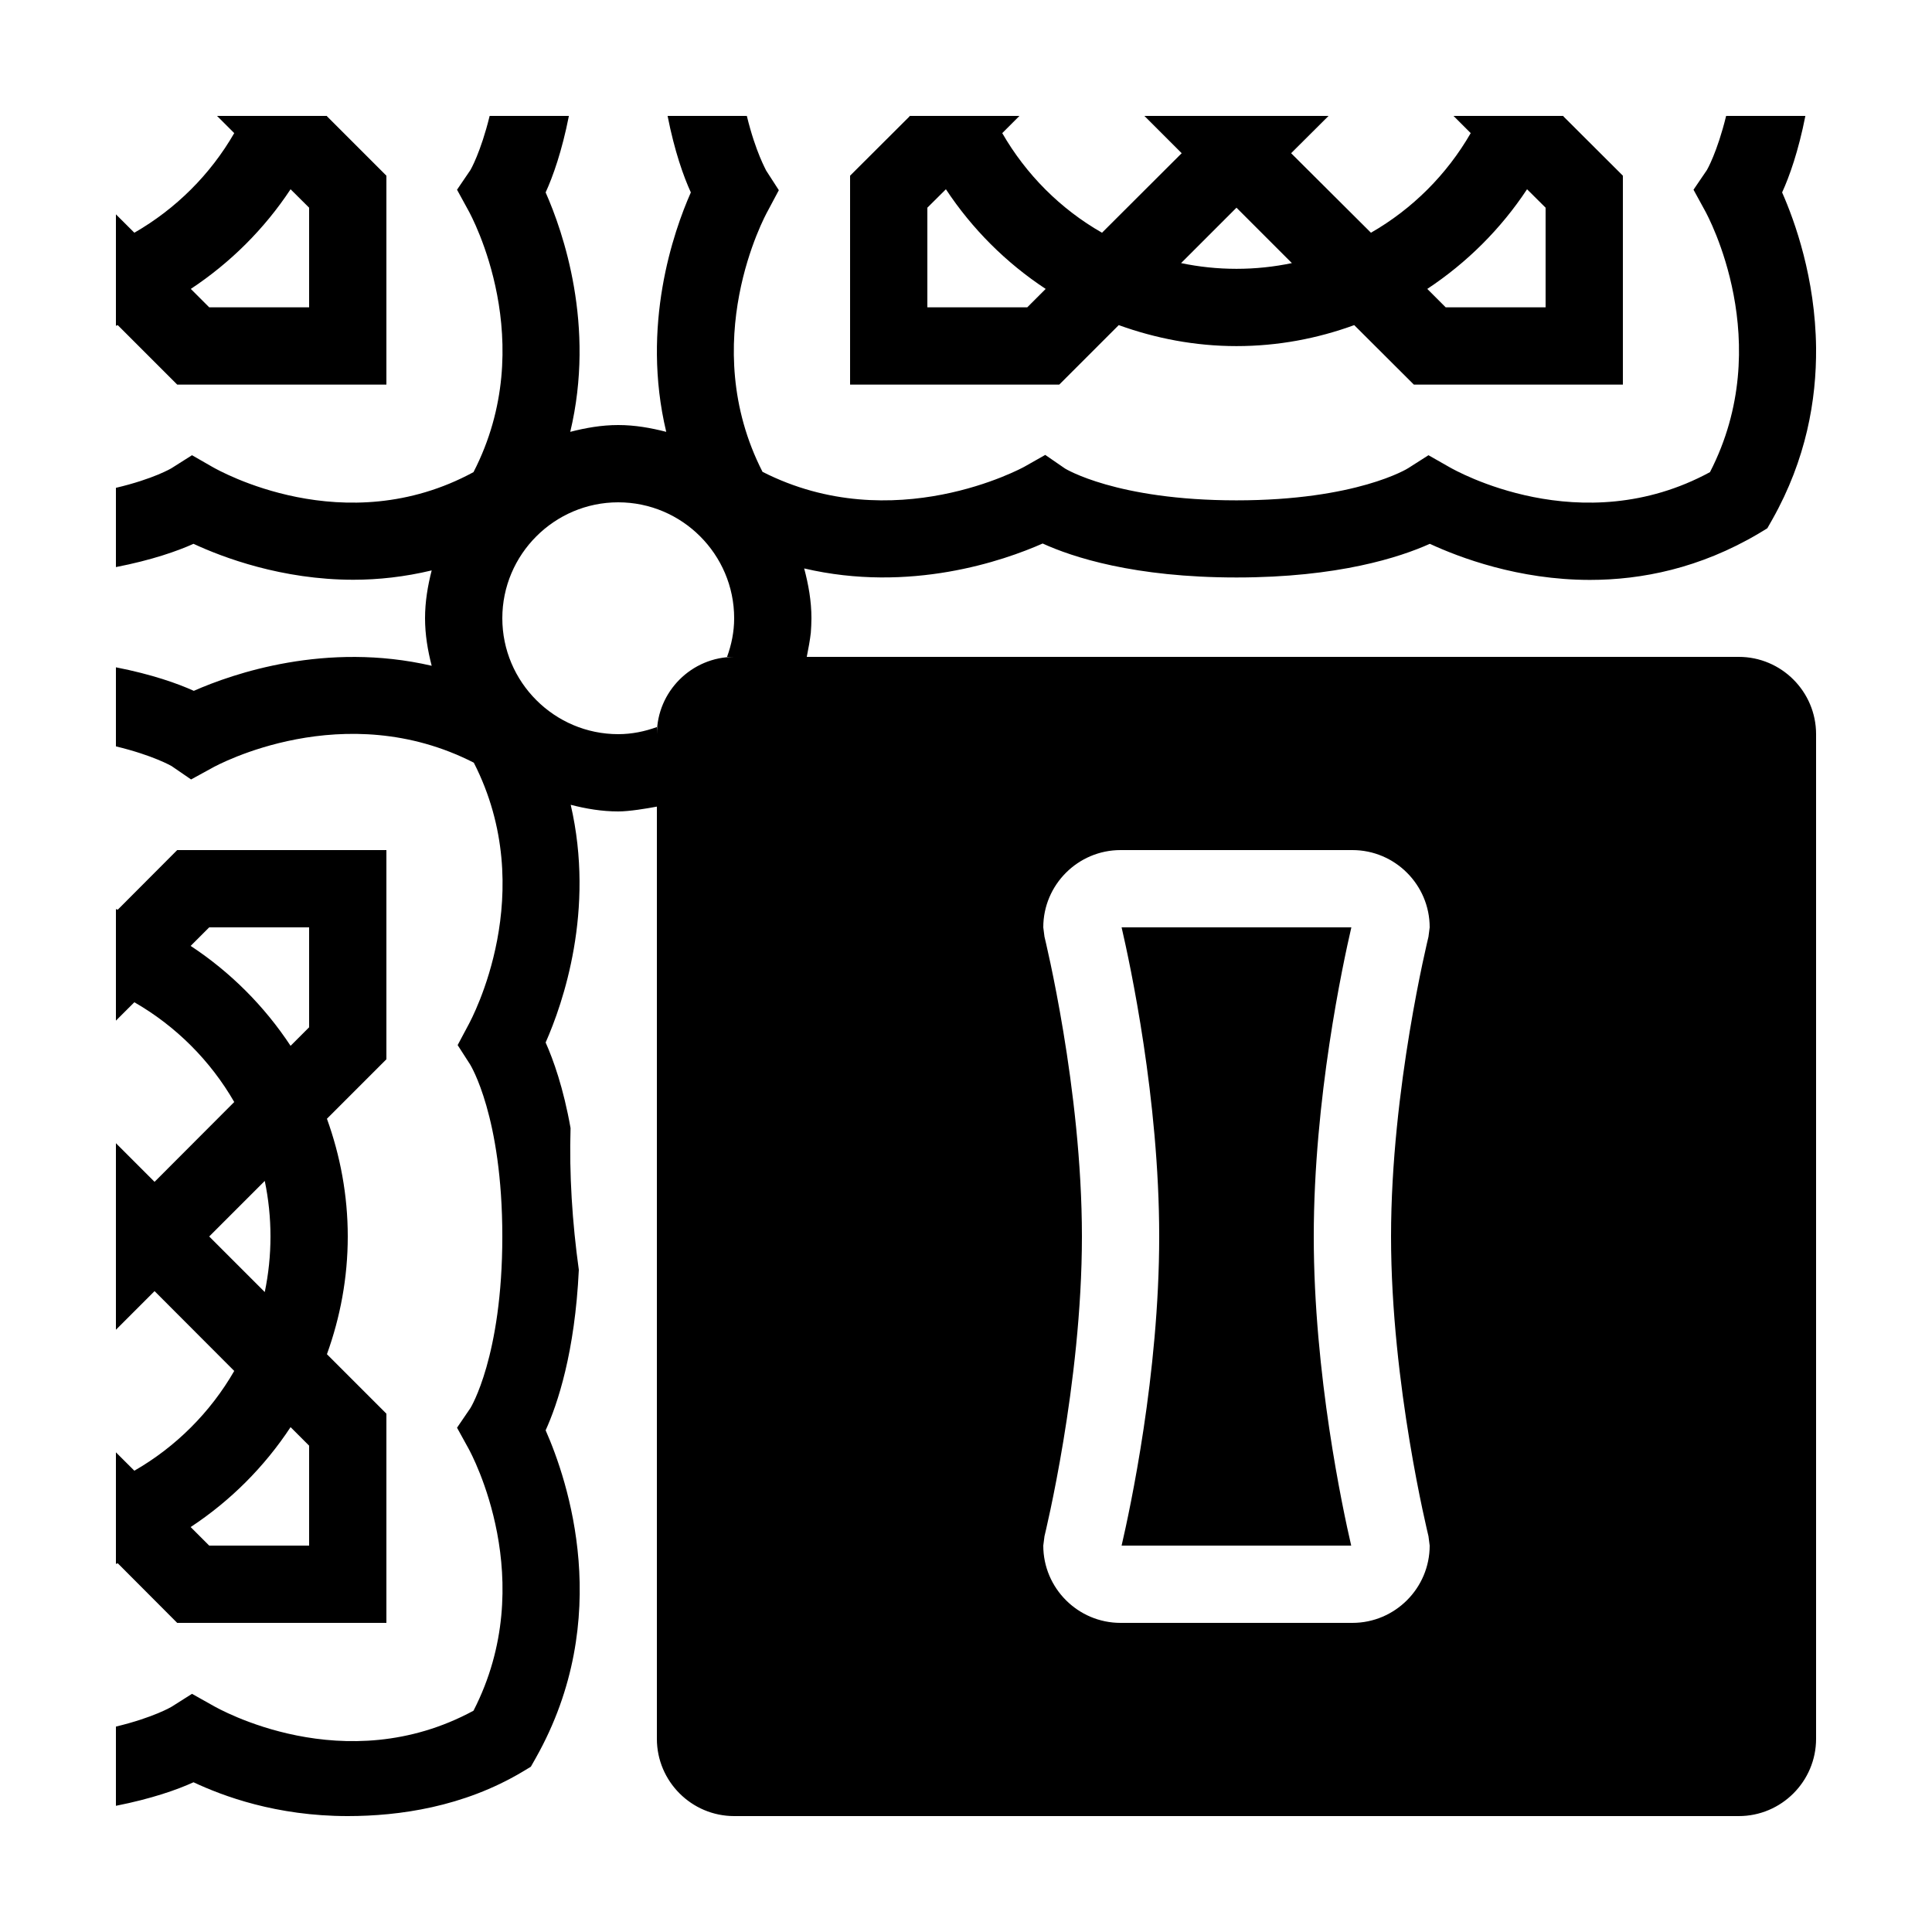 ﻿<?xml version="1.0" encoding="utf-8"?>
<svg xmlns="http://www.w3.org/2000/svg" viewBox="0 0 50 50" width="500" height="500">
  <path d="M5.617 3L6.062 3.445C5.445 4.516 4.551 5.406 3.477 6.023L3 5.547L3 8.43C3.016 8.426 3.031 8.422 3.047 8.414L4.586 9.953L10 9.953L10 4.547L8.461 3.008C8.461 3.004 8.461 3.004 8.461 3 Z M 12.672 3C12.441 3.945 12.176 4.398 12.176 4.398L11.828 4.91L12.125 5.453C12.203 5.594 13.98 8.867 12.254 12.219C8.914 14.031 5.648 12.168 5.508 12.09L4.969 11.781L4.445 12.113C4.441 12.117 3.977 12.395 3 12.625L3 14.676C3.926 14.496 4.59 14.262 5.008 14.074C5.766 14.426 7.293 15.004 9.148 15.004C9.789 15.004 10.473 14.93 11.172 14.762C11.07 15.16 11 15.57 11 16C11 16.426 11.07 16.836 11.172 17.23C8.441 16.598 6.035 17.43 5.016 17.879C4.602 17.691 3.934 17.453 3 17.27L3 19.316C3.973 19.551 4.434 19.824 4.438 19.824L4.945 20.172L5.488 19.875C5.629 19.793 8.906 18.023 12.262 19.738C13.977 23.094 12.203 26.371 12.129 26.512L11.844 27.047L12.168 27.551C12.176 27.566 13 28.891 13 32C13 35.109 12.176 36.438 12.176 36.438L11.828 36.949L12.125 37.488C12.203 37.629 13.98 40.914 12.254 44.273C8.914 46.082 5.648 44.219 5.512 44.141L4.969 43.836L4.445 44.168C4.438 44.172 3.977 44.449 3 44.684L3 46.734C3.926 46.551 4.59 46.316 5.008 46.125C5.766 46.48 7.145 47 9 47C10.336 47 11.992 46.762 13.512 45.859L13.738 45.723L13.871 45.488C15.902 41.875 14.695 38.316 14.121 37.016C14.43 36.336 14.879 35 14.98 32.863C14.809 31.629 14.73 30.387 14.766 29.195C14.582 28.156 14.32 27.426 14.121 26.98C14.57 25.965 15.402 23.559 14.77 20.828C15.164 20.93 15.574 21 16 21C16.285 21 16.73 20.926 17 20.875L17 45C17 46.102 17.898 47 19 47L45 47C46.102 47 47 46.102 47 45L47 19C47 17.898 46.102 17 45 17L20.879 17C20.918 16.809 20.965 16.551 20.984 16.375C20.992 16.254 21 16.129 21 16C21 15.551 20.922 15.125 20.812 14.711C23.551 15.352 25.965 14.516 26.984 14.066C27.754 14.418 29.352 14.945 32 14.945C34.633 14.945 36.23 14.422 37.004 14.074C37.766 14.426 39.293 15.008 41.148 15.008C42.484 15.008 43.992 14.707 45.512 13.809L45.738 13.672L45.871 13.438C46.742 11.891 47.012 10.355 47 9C46.98 7.195 46.449 5.723 46.121 4.98C46.309 4.57 46.543 3.914 46.723 3L44.672 3C44.441 3.945 44.176 4.398 44.176 4.398L43.828 4.91L44.125 5.453C44.203 5.594 45.98 8.867 44.254 12.219C40.914 14.031 37.648 12.168 37.512 12.09L36.969 11.781L36.449 12.113C36.434 12.125 35.109 12.949 32 12.949C28.887 12.949 27.562 12.125 27.562 12.125L27.051 11.773L26.512 12.078C26.477 12.098 23.125 13.938 19.734 12.211C18.023 8.863 19.793 5.594 19.871 5.457L20.156 4.922L19.828 4.414C19.828 4.402 19.559 3.949 19.328 3L17.277 3C17.457 3.914 17.691 4.57 17.879 4.98C17.426 6.004 16.586 8.43 17.242 11.176C16.844 11.074 16.434 11 16 11C15.566 11 15.156 11.074 14.758 11.176C15.414 8.43 14.574 6.004 14.121 4.98C14.309 4.57 14.543 3.914 14.723 3 Z M 23.535 3C23.539 3.004 23.539 3.004 23.543 3.008L22 4.547L22 9.953L27.414 9.953L28.953 8.414C29.906 8.758 30.93 8.957 32 8.957C33.07 8.957 34.094 8.762 35.047 8.414L36.59 9.953L42 9.953L42 4.547L40.457 3.008C40.461 3.004 40.461 3.004 40.465 3L37.617 3L38.062 3.445C37.445 4.516 36.551 5.41 35.48 6.023L33.414 3.965L34.383 3L29.617 3L30.582 3.965L28.52 6.023C27.445 5.41 26.555 4.516 25.938 3.445L26.383 3 Z M 7.52 4.898L8 5.375L8 7.953L5.414 7.953L4.938 7.477C5.961 6.801 6.844 5.922 7.52 4.898 Z M 24.48 4.898C25.156 5.922 26.035 6.801 27.062 7.477L26.586 7.953L24 7.953L24 5.375 Z M 39.52 4.898L40 5.375L40 7.953L37.414 7.953L36.938 7.477C37.961 6.801 38.844 5.922 39.52 4.898 Z M 32 5.375L33.434 6.809C32.969 6.906 32.492 6.957 32 6.957C31.508 6.957 31.031 6.906 30.566 6.809 Z M 16 13C17.652 13 19 14.348 19 16C19 16.352 18.93 16.688 18.816 17L19 17C17.898 17 17 17.898 17 19L17 18.816C16.688 18.93 16.352 19 16 19C14.348 19 13 17.652 13 16C13 14.348 14.348 13 16 13 Z M 4.586 22L3.047 23.543C3.031 23.535 3.016 23.535 3 23.527L3 26.414L3.477 25.938C4.551 26.555 5.445 27.449 6.062 28.52L4 30.586L3 29.586L3 34.414L4 33.414L6.062 35.48C5.445 36.551 4.551 37.445 3.477 38.062L3 37.586L3 40.473C3.016 40.469 3.031 40.465 3.047 40.457L4.586 42L10 42L10 36.586L8.461 35.047C8.805 34.094 9 33.07 9 32C9 30.93 8.805 29.906 8.461 28.953L10 27.414L10 22 Z M 29 22L35 22C36.102 22 37 22.898 37 24L36.969 24.242C36.961 24.281 36 28.176 36 32C36 35.832 36.961 39.719 36.969 39.758L37 40C37 41.102 36.102 42 35 42L29 42C27.898 42 27 41.102 27 40L27.031 39.758C27.039 39.719 28 35.824 28 32C28 28.168 27.039 24.281 27.031 24.242L27 24C27 22.898 27.898 22 29 22 Z M 5.414 24L8 24L8 26.586L7.52 27.066C6.844 26.039 5.961 25.156 4.934 24.48 Z M 29.027 24C29.246 24.945 30 28.441 30 32C30 35.559 29.246 39.055 29.027 40L34.969 40C34.75 39.055 34 35.559 34 32C34 28.441 34.754 24.945 34.973 24 Z M 6.852 30.562C6.949 31.027 7 31.508 7 32C7 32.492 6.949 32.973 6.852 33.438L5.414 32 Z M 7.52 36.934L8 37.414L8 40L5.414 40L4.934 39.52C5.961 38.844 6.844 37.961 7.52 36.934Z" />
</svg>
